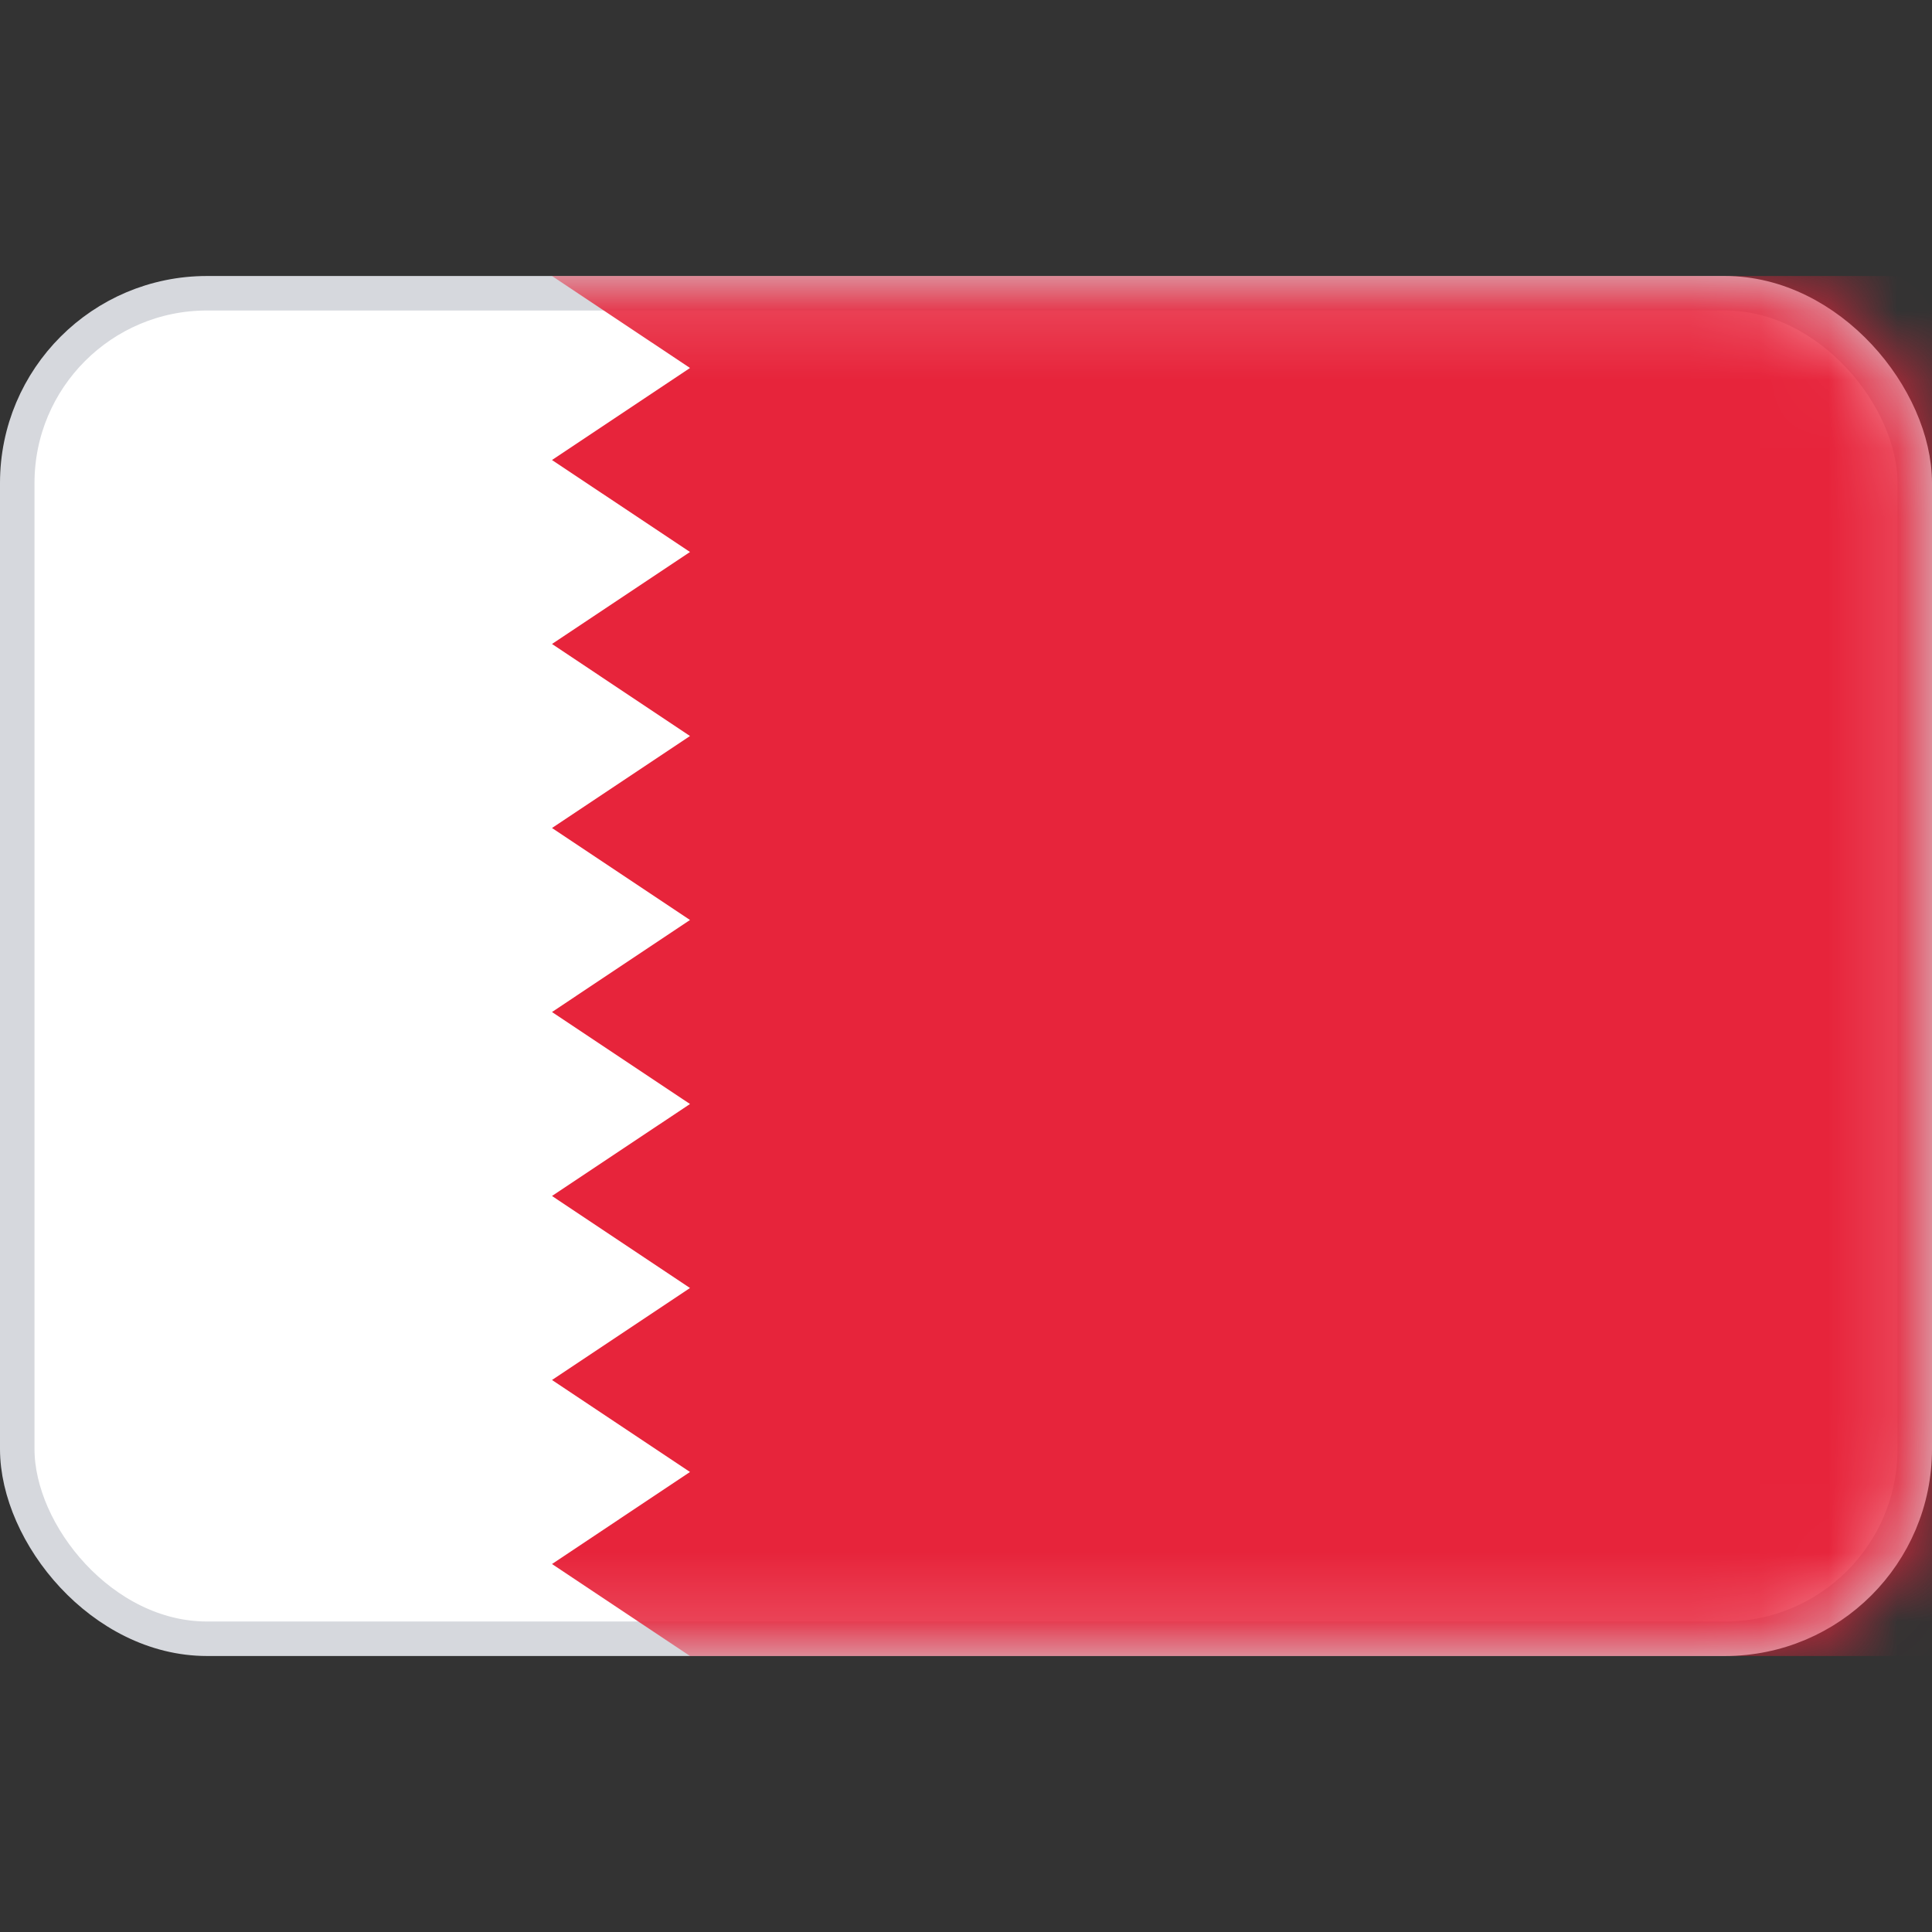 <svg xmlns="http://www.w3.org/2000/svg" fill="none" viewBox="0 0 28 28" focusable="false"><rect x="0" y="0" width="28" height="28" fill="#333333" stroke="none"/><rect width="27.5" height="19.5" x=".25" y="4.25" fill="#fff" stroke="#d6d8dd" stroke-width=".5" rx="2.75"/><mask id="Bahrain_svg__a" width="28" height="20" x="0" y="4" maskUnits="userSpaceOnUse" style="mask-type:luminance"><rect width="27.5" height="19.5" x=".25" y="4.25" fill="#fff" stroke="#fff" stroke-width=".5" rx="2.75"/></mask><g mask="url(#Bahrain_svg__a)"><path fill="#e7243b" fill-rule="evenodd" d="M28 4H8l2 1.333-2 1.334L10 8 8 9.333l2 1.334L8 12l2 1.333-2 1.334L10 16l-2 1.333 2 1.334L8 20l2 1.333-2 1.334L10 24h18z" clip-rule="evenodd"/></g></svg>
